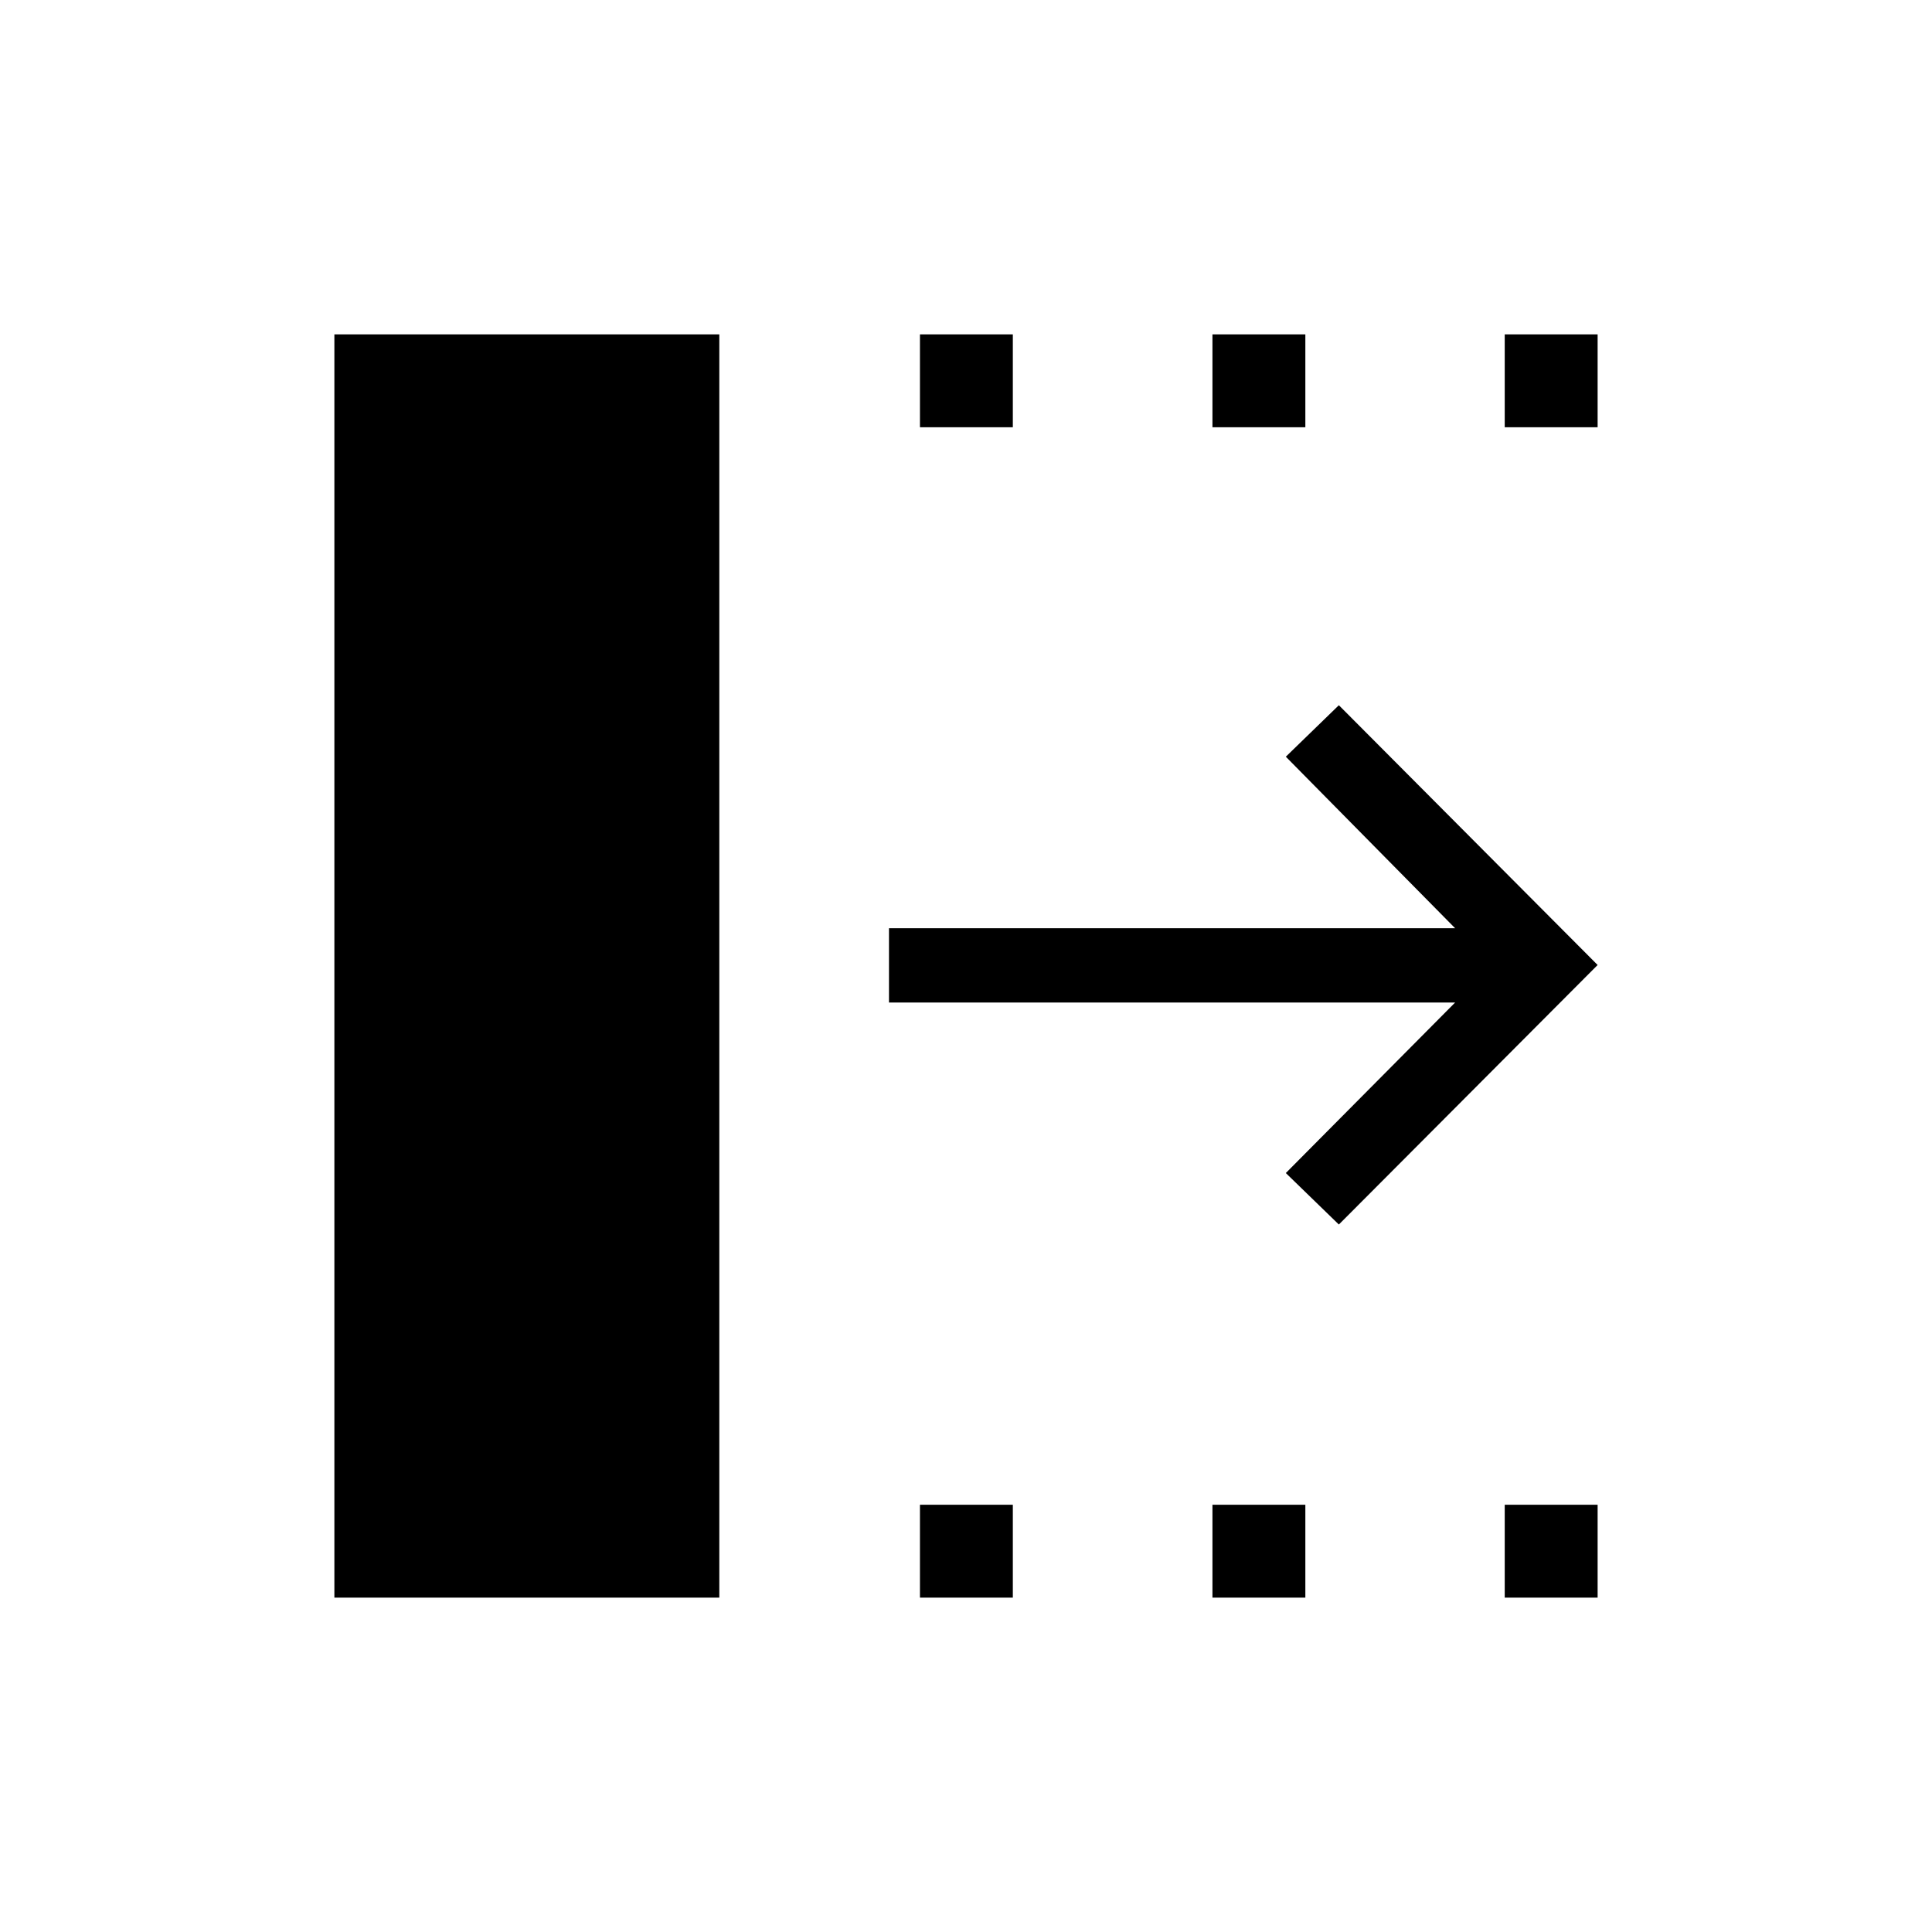 <svg xmlns="http://www.w3.org/2000/svg" height="24" viewBox="0 -960 960 960" width="24"><path d="m665.27-351.54-26.35-25.58 84.12-84.73H441.73v-36.92h281.31L638.92-584l26.35-25.58L793.85-480.5 665.27-351.54ZM166.15-166.15v-627.7h191.27v627.7H166.15Zm290.97 0v-46.16h46.15v46.16h-46.15Zm0-581.54v-46.16h46.15v46.16h-46.15Zm145.34 581.54v-46.16h46.16v46.16h-46.16Zm0-581.54v-46.16h46.16v46.16h-46.16Zm145.23 581.54v-46.16h46.16v46.16h-46.16Zm0-581.54v-46.16h46.16v46.16h-46.16Z"/></svg>